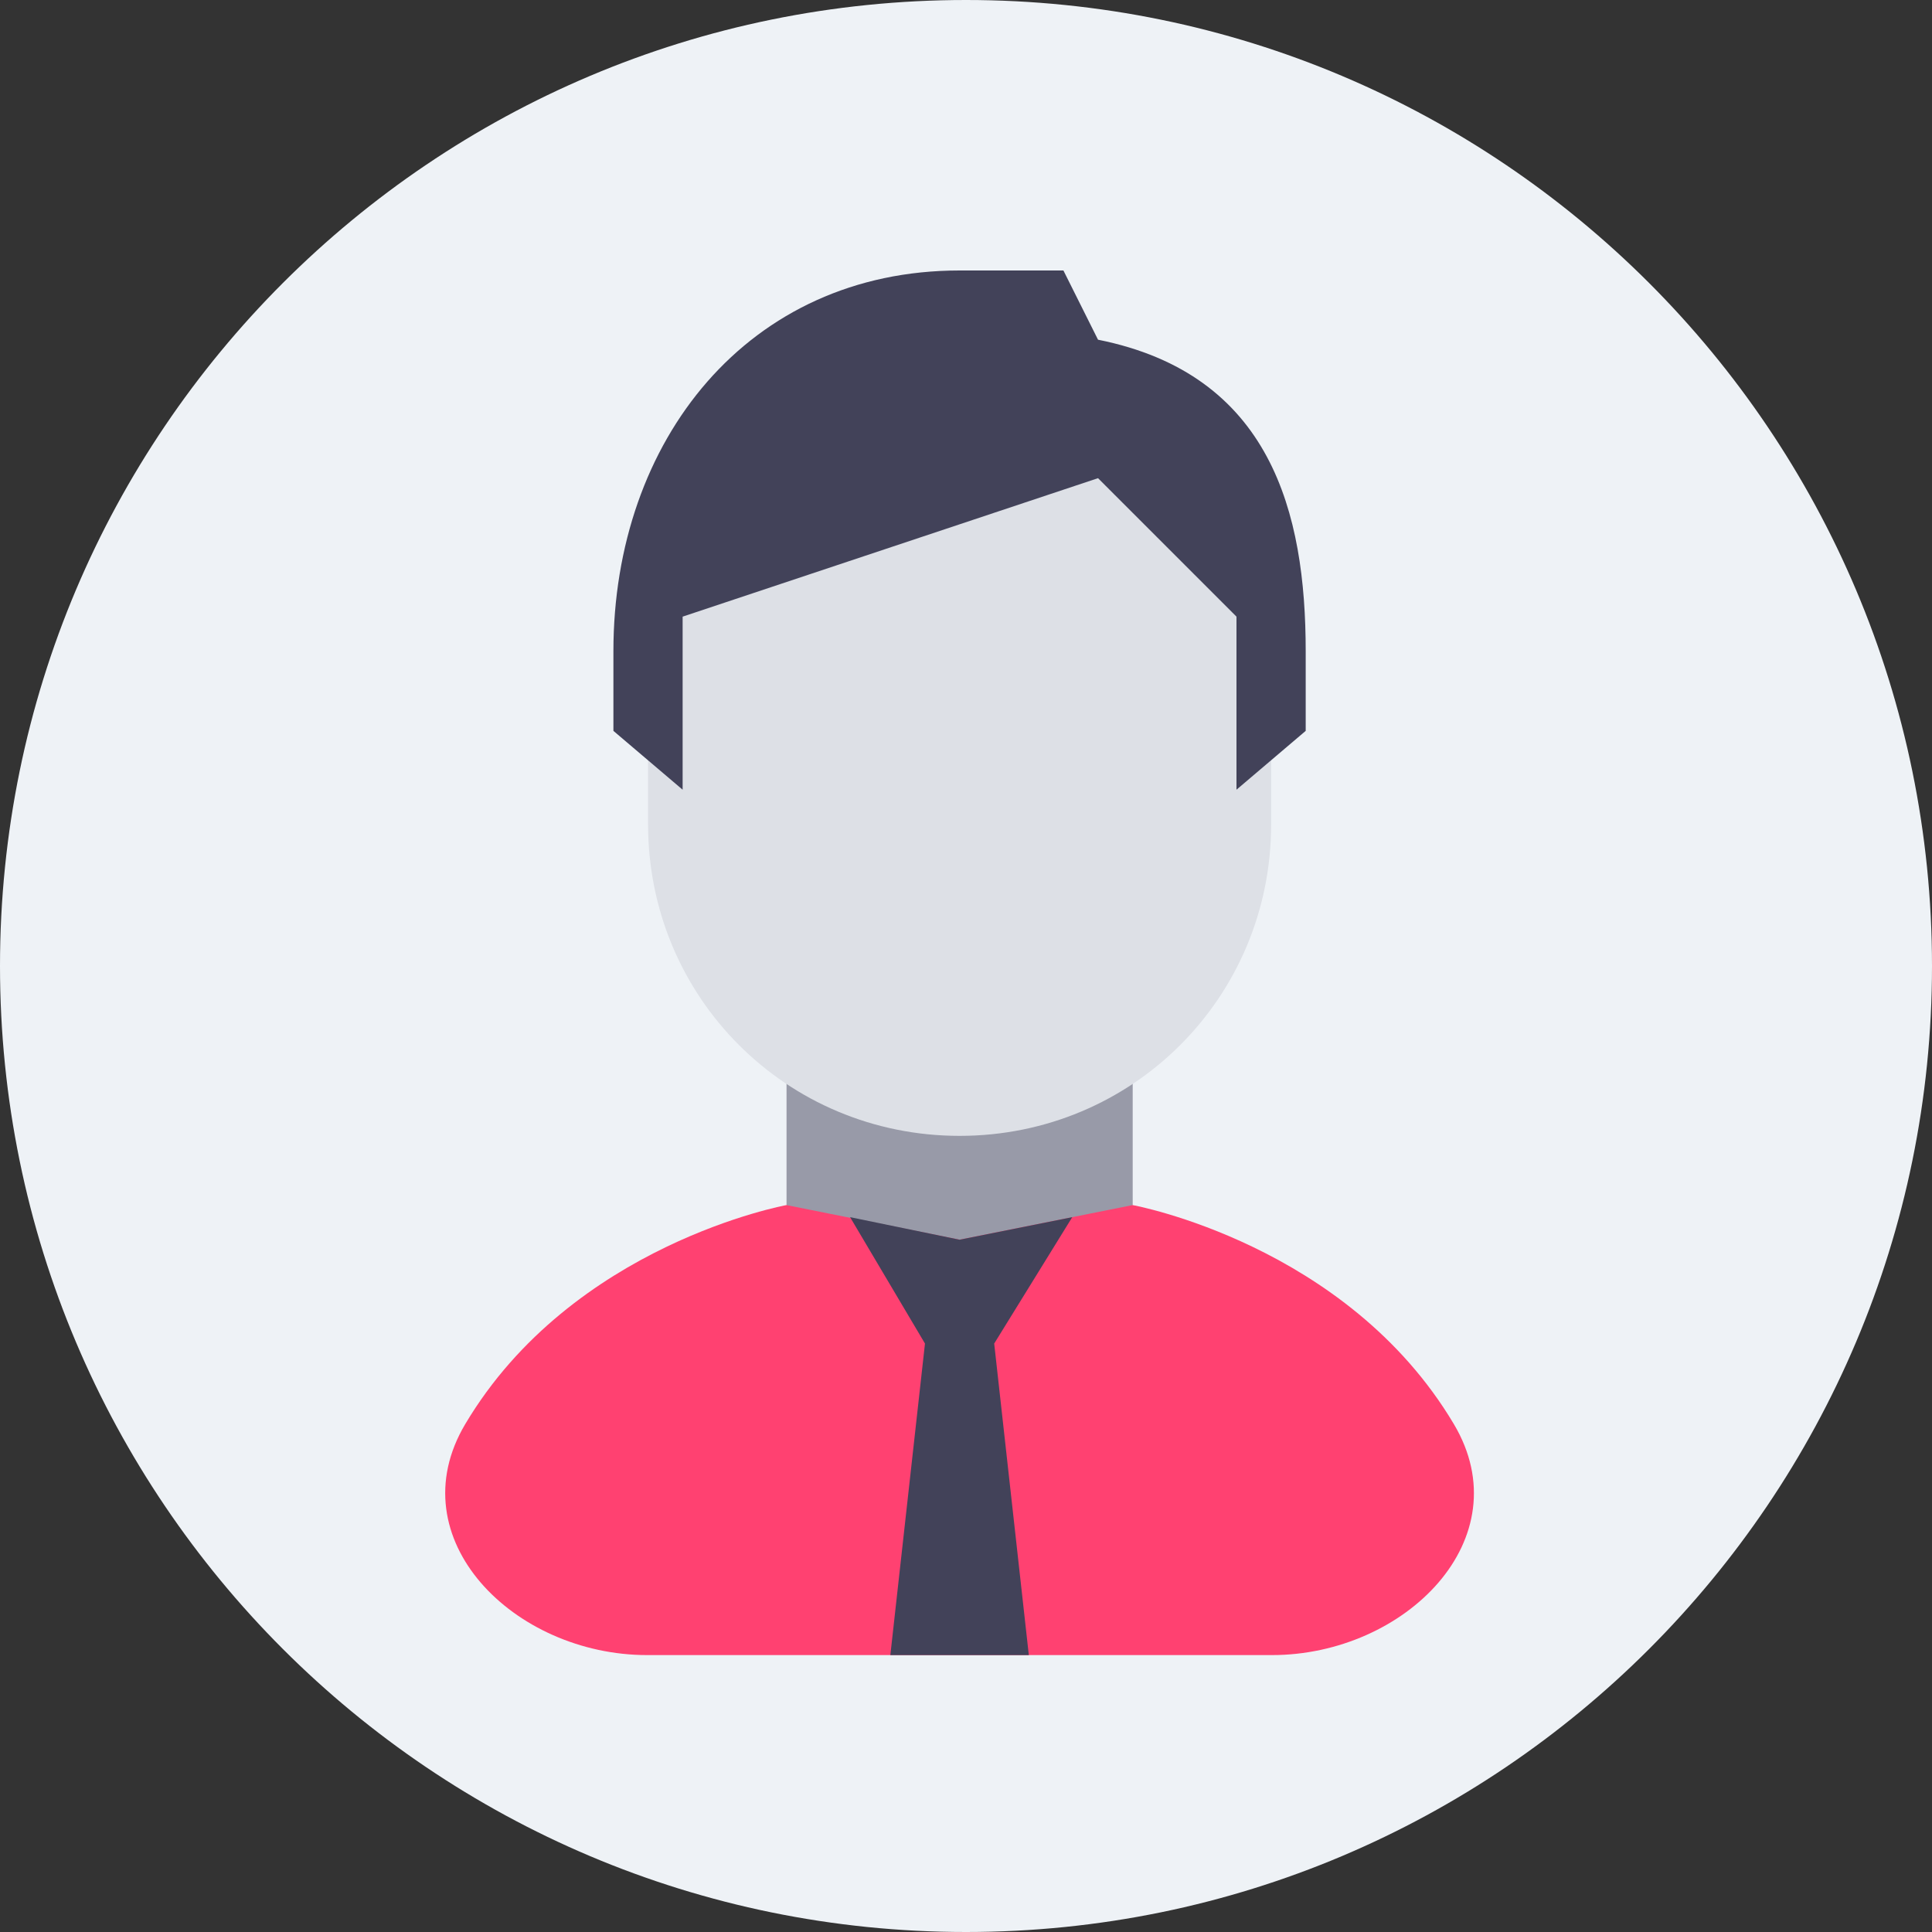 <svg width="64" height="64" viewBox="0 0 64 64" fill="none" xmlns="http://www.w3.org/2000/svg">
<rect x="0" y="0" width="64" height="64" fill="#333333" stroke="none"/>
<g clip-path="url(#clip0_249_2763)">
<path d="M32 64C49.673 64 64 49.673 64 32C64 14.327 49.673 0 32 0C14.327 0 0 14.327 0 32C0 49.673 14.327 64 32 64Z" fill="#EEF2F6"/>
<path d="M31.788 46.8L26.055 39.92V33.04H37.522V39.92L31.788 46.8Z" fill="#989AA8"/>
<path d="M42.108 19.28C42.108 10.565 21.468 13.547 21.468 19.28V27.307C21.468 33.04 26.054 37.627 31.788 37.627C37.521 37.627 42.108 33.04 42.108 27.307V19.28Z" fill="#DDE0E6"/>
<path d="M31.787 8.96C24.792 8.96 20.32 14.579 20.32 21.573V24.211L22.613 26.16V20.427L36.373 15.84L40.96 20.427V26.16L43.253 24.211V21.573C43.253 16.987 42.107 12.4 36.373 11.253L35.227 8.96H31.787Z" fill="#424259"/>
<path d="M37.52 39.92L31.787 41.067L26.053 39.92C26.053 39.92 18.961 41.209 15.413 47.173C13.154 50.97 17.022 54.827 21.44 54.827H42.133C46.552 54.827 50.42 50.97 48.16 47.173C44.612 41.209 37.52 39.92 37.52 39.92Z" fill="#FF4171"/>
<path d="M30.641 44.507L29.494 54.827H34.081L32.934 44.507L35.52 40.32L31.788 41.067L28.16 40.32L30.641 44.507Z" fill="#424259"/>
</g>
<defs>
<clipPath id="clip0_249_2763">
<rect width="64" height="64" fill="white"/>
</clipPath>
</defs>
</svg>
